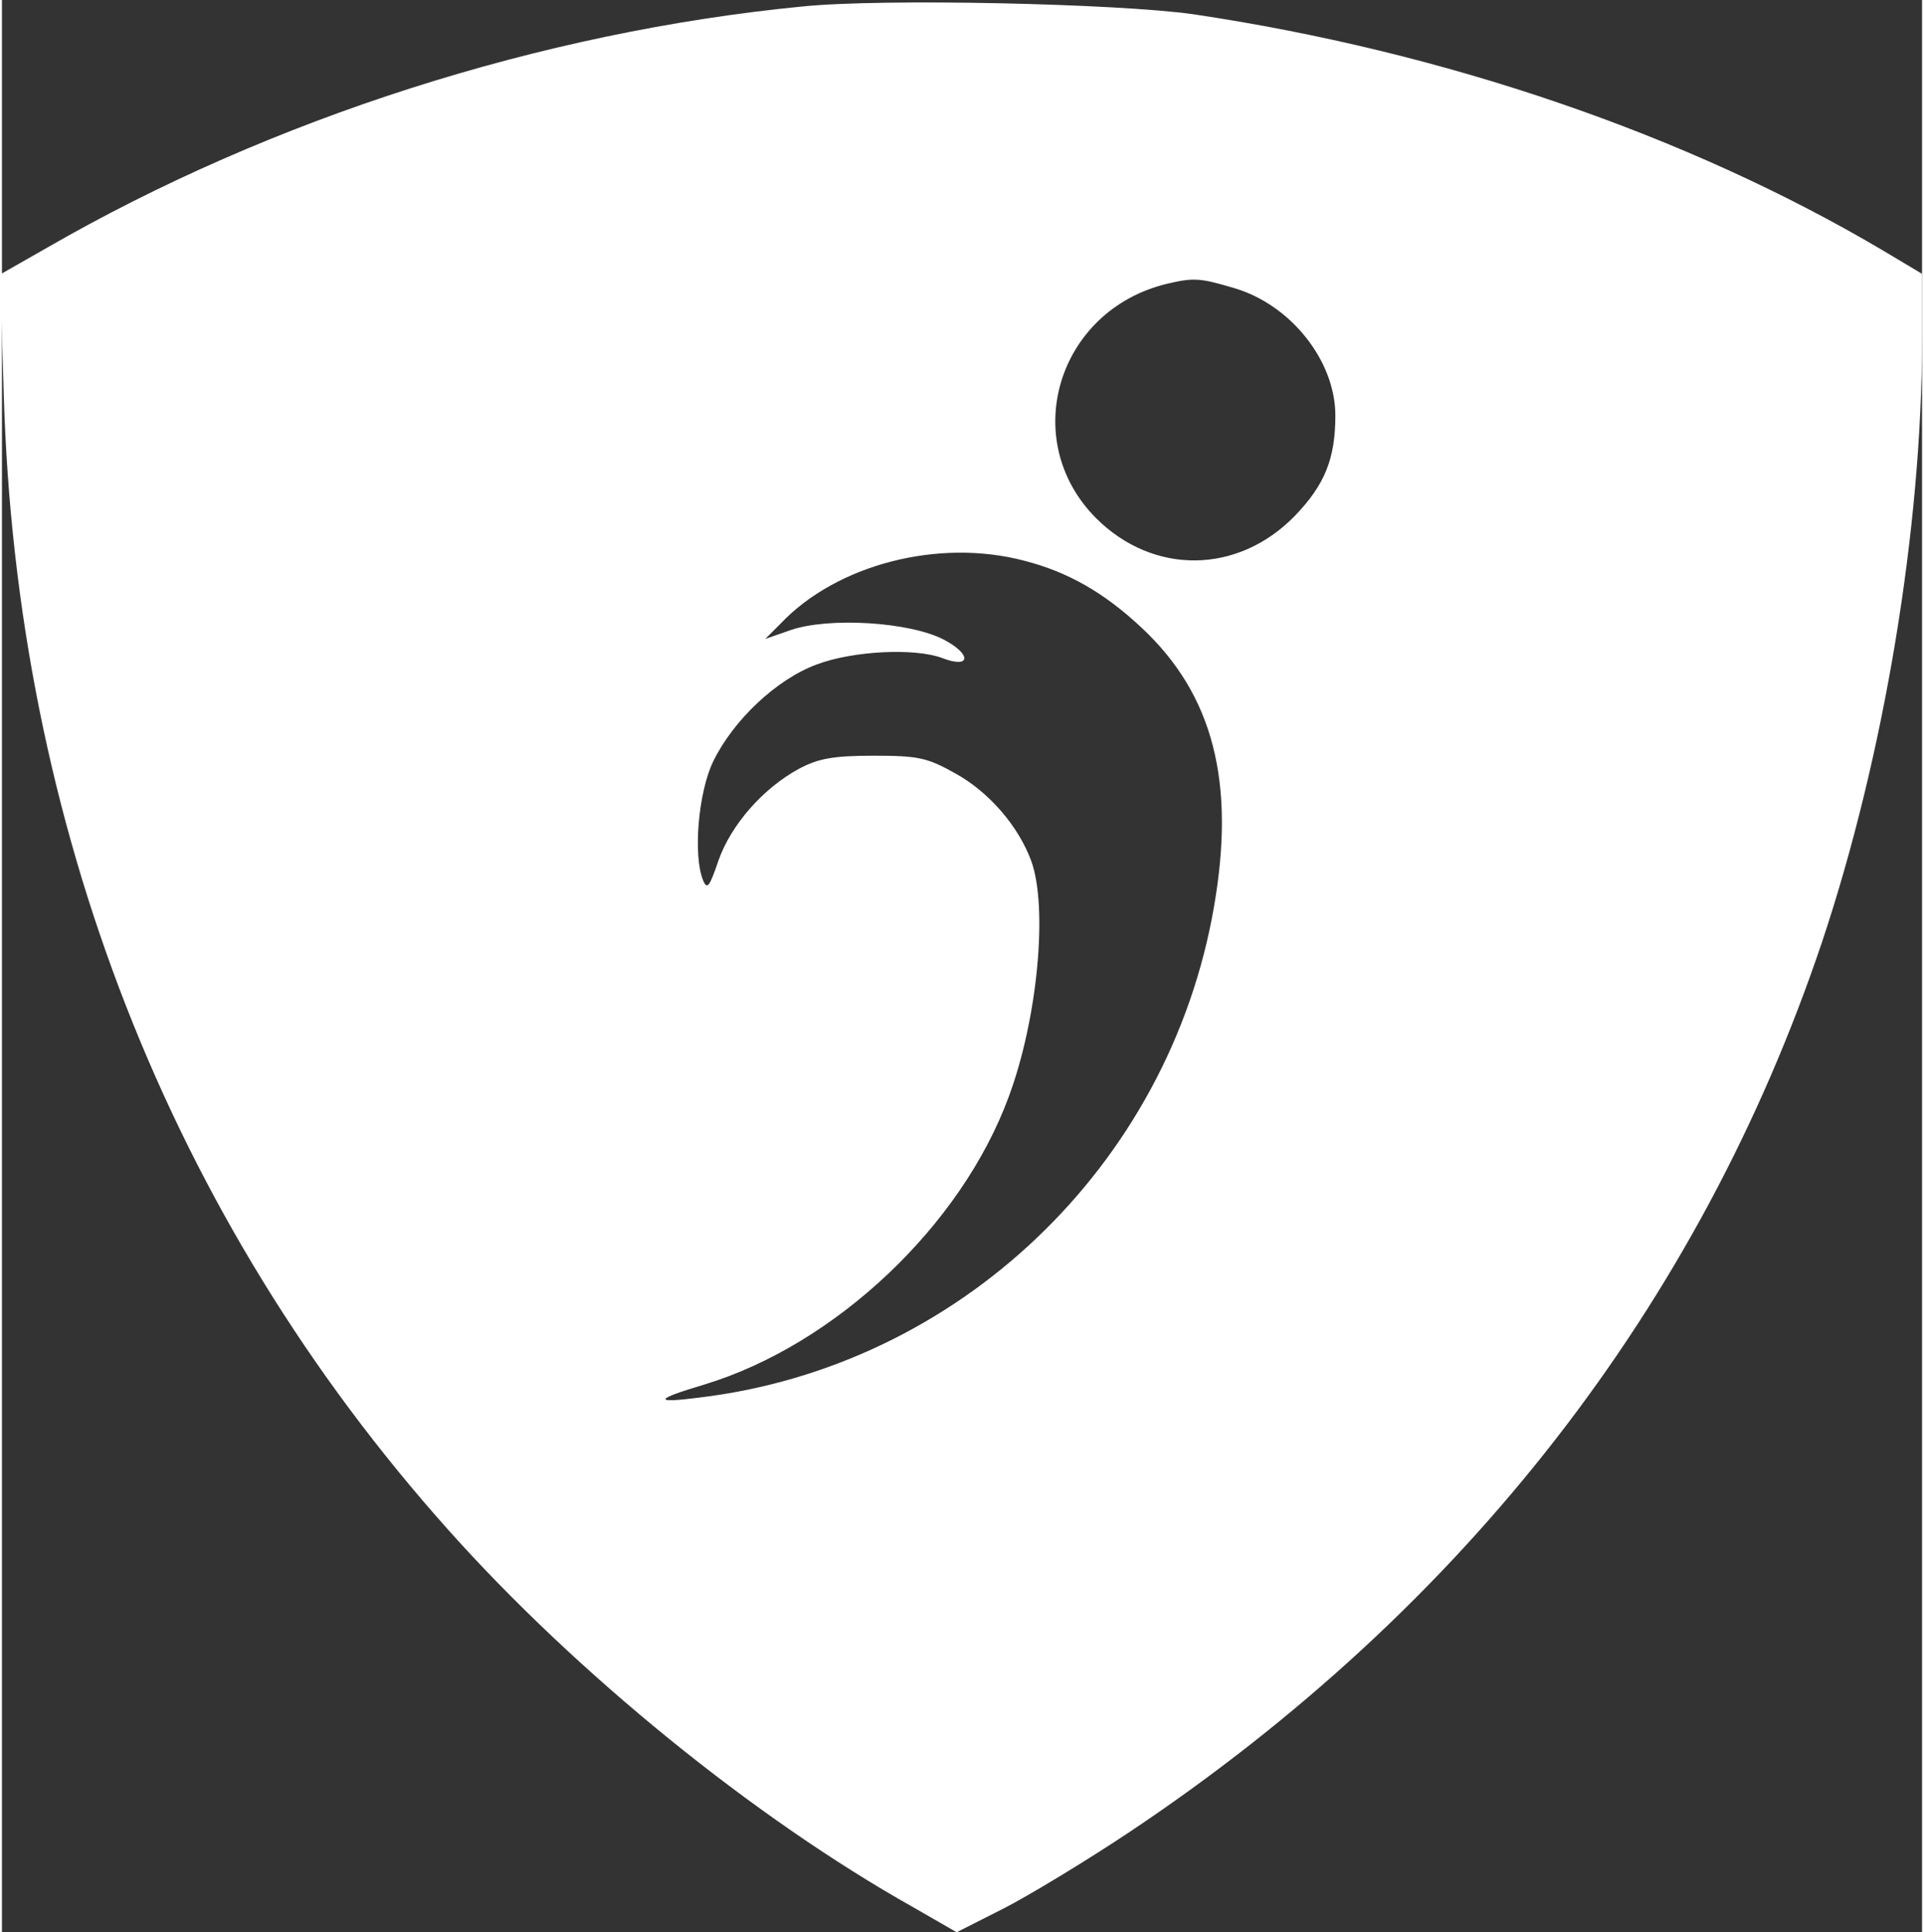 <?xml version="1.0" standalone="no"?>
<!DOCTYPE svg PUBLIC "-//W3C//DTD SVG 20010904//EN"
 "http://www.w3.org/TR/2001/REC-SVG-20010904/DTD/svg10.dtd">
<svg version="1.0" xmlns="http://www.w3.org/2000/svg" width="48.4pt" height="48.6pt" viewBox="0 0 324 326" preserveAspectRatio="xMidYMid meet">
    <rect x="0" y="0" width="324" height="326" fill="#333333" stroke="none"/>
    <g class="glogo" id="glogo" transform="translate(0,326) scale(0.1,-0.1)" fill="#fff" stroke="none">
        <path d="M1350 3249 c-440 -43 -896 -189 -1274 -407 l-79 -45 6 -201 c21 -727
280 -1391 750 -1917 216 -242 516 -486 785 -637 l73 -42 79 40 c43 22 139 80
214 130 564 377 961 888 1167 1500 105 314 169 699 169 1019 l0 109 -67 40
c-330 195 -739 335 -1163 398 -127 18 -525 27 -660 13z m729 -475 c96 -28 171
-123 171 -215 0 -73 -18 -117 -68 -169 -96 -99 -239 -101 -336 -4 -131 132
-65 350 119 395 46 11 57 10 114 -7z m-354 -460 c74 -19 135 -54 198 -113 121
-113 159 -261 122 -472 -76 -437 -432 -775 -869 -827 -78 -10 -75 -3 9 22 221
67 434 268 514 486 49 132 66 319 38 397 -22 60 -72 117 -128 148 -48 27 -63
30 -139 30 -68 0 -93 -5 -125 -22 -61 -33 -115 -95 -136 -155 -15 -44 -19 -50
-26 -33 -17 42 -8 148 17 200 34 70 107 139 175 164 61 23 165 28 211 11 49
-19 51 6 3 31 -58 30 -194 38 -258 16 l-43 -15 26 26 c95 100 267 144 411 106z" />
    </g>
</svg>
